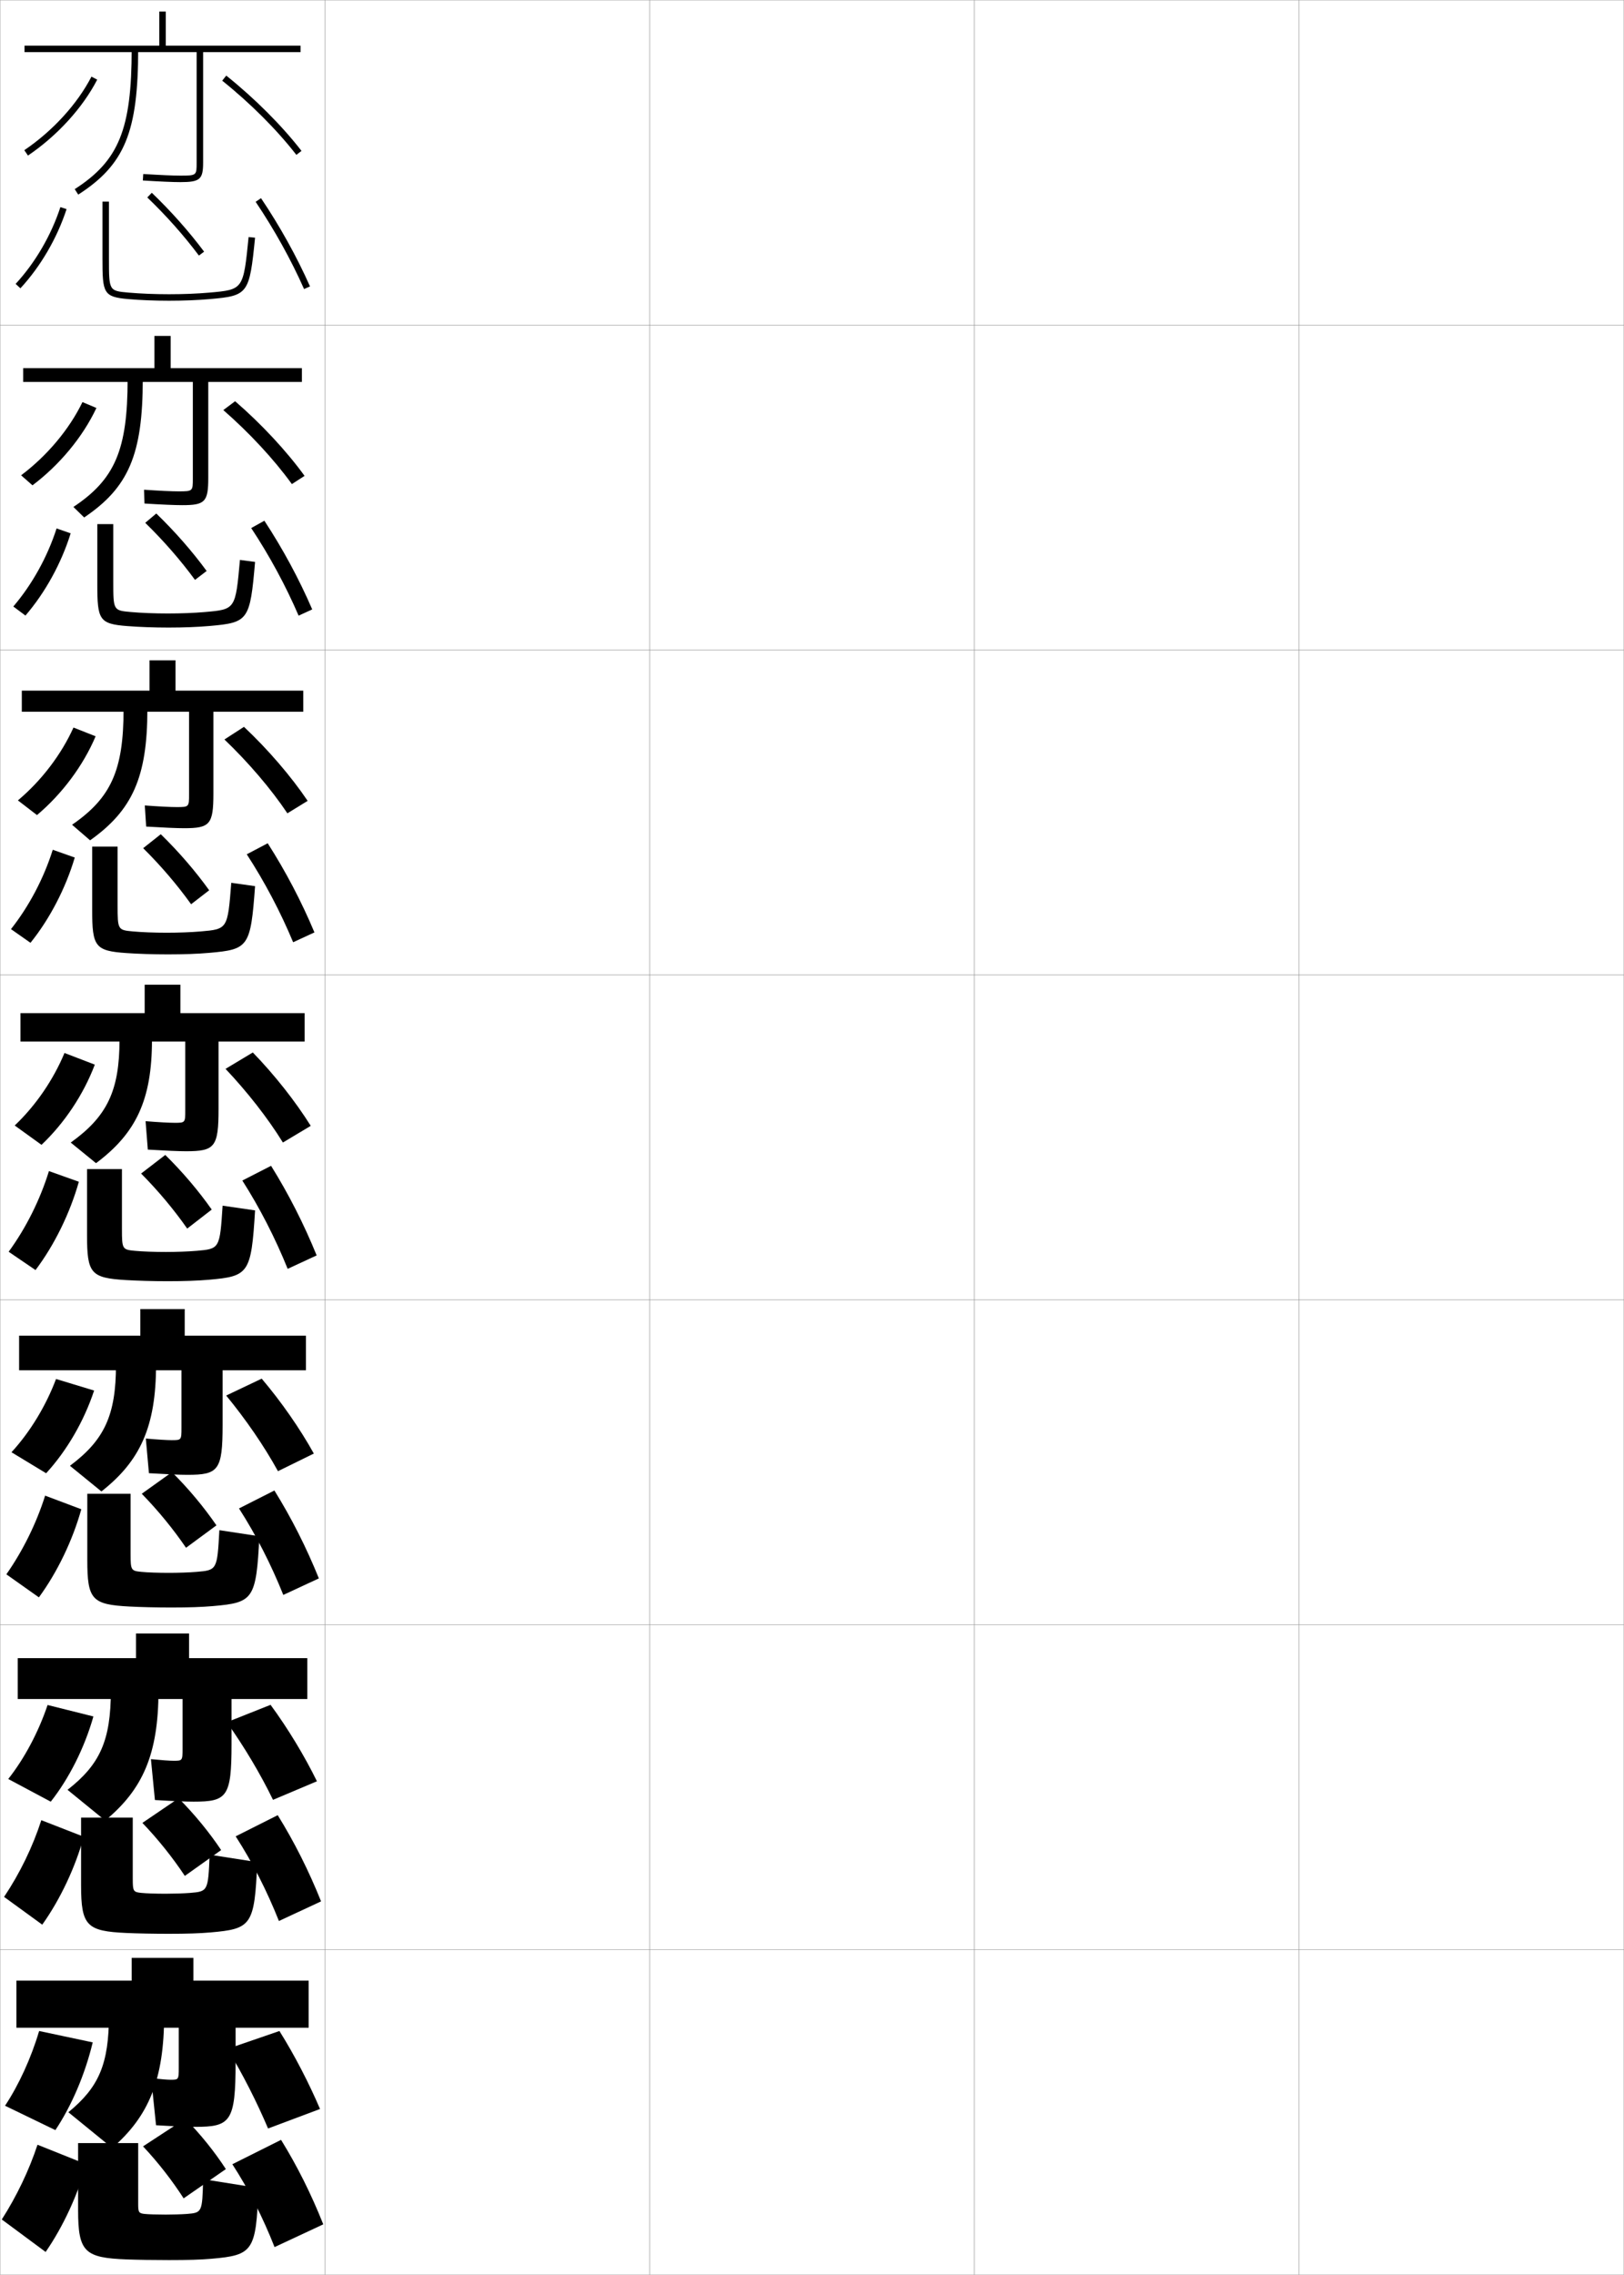 <?xml version="1.0" encoding="utf-8"?>
<!-- Generator: Adobe Illustrator 11 Build 225, SVG Export Plug-In . SVG Version: 6.0.0 Build 78)  -->
<!DOCTYPE svg PUBLIC "-//W3C//DTD SVG 1.0//EN"    "http://www.w3.org/TR/2001/REC-SVG-20010904/DTD/svg10.dtd">
<svg  xmlns="http://www.w3.org/2000/svg" xmlns:xlink="http://www.w3.org/1999/xlink" xmlns:a="http://ns.adobe.com/AdobeSVGViewerExtensions/3.0/"
	 width="500.1" height="700.1" viewBox="0 0 500.1 700.1"
	 overflow="visible" enable-background="new 0 0 500.1 700.1" xml:space="preserve">
		<g id="glyphs">
			<g>
				<rect x="0.05" y="0.05" fill="none" stroke="#999999" stroke-width="0.1" width="100" height="100"/> 
				<rect x="0.05" y="100.05" fill="none" stroke="#999999" stroke-width="0.1" width="100" height="100"/> 
				<rect x="0.05" y="200.05" fill="none" stroke="#999999" stroke-width="0.1" width="100" height="100"/> 
				<rect x="0.05" y="300.05" fill="none" stroke="#999999" stroke-width="0.1" width="100" height="100"/> 
				<rect x="0.05" y="400.05" fill="none" stroke="#999999" stroke-width="0.1" width="100" height="100"/> 
				<rect x="0.05" y="500.05" fill="none" stroke="#999999" stroke-width="0.1" width="100" height="100"/> 
				<rect x="0.05" y="600.05" fill="none" stroke="#999999" stroke-width="0.1" width="100" height="100"/> 
				<rect x="100.05" y="0.05" fill="none" stroke="#999999" stroke-width="0.1" width="100" height="100"/> 
				<rect x="100.05" y="100.05" fill="none" stroke="#999999" stroke-width="0.1" width="100" height="100"/> 
				<rect x="100.05" y="200.05" fill="none" stroke="#999999" stroke-width="0.1" width="100" height="100"/> 
				<rect x="100.05" y="300.05" fill="none" stroke="#999999" stroke-width="0.1" width="100" height="100"/> 
				<rect x="100.05" y="400.05" fill="none" stroke="#999999" stroke-width="0.1" width="100" height="100"/> 
				<rect x="100.05" y="500.05" fill="none" stroke="#999999" stroke-width="0.1" width="100" height="100"/> 
				<rect x="100.05" y="600.05" fill="none" stroke="#999999" stroke-width="0.1" width="100" height="100"/> 
				<rect x="200.05" y="0.05" fill="none" stroke="#999999" stroke-width="0.1" width="100" height="100"/> 
				<rect x="200.05" y="100.05" fill="none" stroke="#999999" stroke-width="0.1" width="100" height="100"/> 
				<rect x="200.05" y="200.05" fill="none" stroke="#999999" stroke-width="0.1" width="100" height="100"/> 
				<rect x="200.05" y="300.05" fill="none" stroke="#999999" stroke-width="0.1" width="100" height="100"/> 
				<rect x="200.05" y="400.05" fill="none" stroke="#999999" stroke-width="0.1" width="100" height="100"/> 
				<rect x="200.05" y="500.05" fill="none" stroke="#999999" stroke-width="0.1" width="100" height="100"/> 
				<rect x="200.05" y="600.05" fill="none" stroke="#999999" stroke-width="0.1" width="100" height="100"/> 
				<rect x="300.05" y="0.05" fill="none" stroke="#999999" stroke-width="0.1" width="100" height="100"/> 
				<rect x="300.05" y="100.05" fill="none" stroke="#999999" stroke-width="0.1" width="100" height="100"/> 
				<rect x="300.05" y="200.05" fill="none" stroke="#999999" stroke-width="0.1" width="100" height="100"/> 
				<rect x="300.05" y="300.05" fill="none" stroke="#999999" stroke-width="0.1" width="100" height="100"/> 
				<rect x="300.05" y="400.05" fill="none" stroke="#999999" stroke-width="0.1" width="100" height="100"/> 
				<rect x="300.05" y="500.05" fill="none" stroke="#999999" stroke-width="0.1" width="100" height="100"/> 
				<rect x="300.05" y="600.05" fill="none" stroke="#999999" stroke-width="0.1" width="100" height="100"/> 
				<rect x="400.05" y="0.05" fill="none" stroke="#999999" stroke-width="0.1" width="100" height="100"/> 
				<rect x="400.05" y="100.05" fill="none" stroke="#999999" stroke-width="0.1" width="100" height="100"/> 
				<rect x="400.05" y="200.05" fill="none" stroke="#999999" stroke-width="0.1" width="100" height="100"/> 
				<rect x="400.05" y="300.05" fill="none" stroke="#999999" stroke-width="0.1" width="100" height="100"/> 
				<rect x="400.05" y="400.05" fill="none" stroke="#999999" stroke-width="0.1" width="100" height="100"/> 
				<rect x="400.05" y="500.05" fill="none" stroke="#999999" stroke-width="0.1" width="100" height="100"/> 
				<rect x="400.05" y="600.05" fill="none" stroke="#999999" stroke-width="0.1" width="100" height="100"/> 
			</g>
			<g>
				<path d="M52.55,640.05c-1.059,0-2.952-0.163-6-0.5l1.5,14.5c5.864,0.351,9.652,0.5,12,0.5
					c10.958,0,12.5-1.505,12.5-20v-10.5h22.5v-14.5h-35.5v-7h-19v7h-35.5v14.5h50v12.301
					C55.05,640.01,54.998,640.05,52.55,640.05z"/>
				<path d="M33.55,620.05c0,15.241-3.135,22.334-12.5,30l13.5,11c11.164-9.703,16-20.855,16-41
					H33.55z"/>
				<path d="M17.05,655.55c4.949-7.399,9.124-17.093,11.5-27l-16.5-3.5
					c-2.46,8.325-6.276,16.628-10.5,23L17.05,655.55z"/>
				<path d="M70.05,630.55c4.729,7.85,8.991,16.242,12.5,24.5l16-6
					c-3.394-7.956-7.828-16.545-12.5-24L70.05,630.55z"/>
			</g>
			<g>
				<path d="M53.466,541.883c-1.259,0-3.562-0.164-6.989-0.499l1.229,12.582
					c5.781,0.345,9.587,0.501,11.927,0.501c10.253,0,11.667-1.432,11.667-17.667
					v-13.917h23.333v-12.583H58.216v-7.584H41.883v7.584H5.466v12.583h50.75v15.251
					C56.216,541.846,56.173,541.883,53.466,541.883z"/>
				<path d="M34.133,520.3c0,15.393-3.377,22.75-13.34,30.526l11.597,9.447
					c11.546-9.528,16.41-20.396,16.41-39.974H34.133z"/>
				<path d="M15.625,554.475c5.655-7.158,10.396-16.56,13.139-26.227l-14.112-3.528
					c-2.787,8.301-7.132,16.474-12.111,22.773L15.625,554.475z"/>
				<path d="M69.851,530.017c5.375,7.585,10.315,15.848,14.222,23.889l13.523-5.711
					c-3.827-7.81-8.93-16.254-14.278-23.527L69.851,530.017z"/>
			</g>
			<g>
				<path d="M52.883,443.217c-1.461,0-4.172-0.165-7.979-0.5l0.958,10.666
					c5.698,0.338,9.521,0.5,11.854,0.5c9.548,0,10.833-1.356,10.833-15.333v-16.833
					h25.667v-10.667H56.883v-8.167H43.216v8.167H5.883v10.667h50v17.7
					C55.883,443.182,55.848,443.217,52.883,443.217z"/>
				<path d="M35.716,420.05c0,15.545-3.62,23.166-14.18,31.054l9.694,7.894
					c11.928-9.354,16.82-19.936,16.82-38.947H35.716z"/>
				<path d="M14.202,453.4c6.36-6.918,11.669-16.026,14.779-25.454l-11.724-3.556
					c-3.114,8.276-7.989,16.319-13.721,22.546L14.202,453.4z"/>
				<path d="M69.652,429.482c6.022,7.321,11.638,15.455,15.943,23.279l11.047-5.422
					c-4.26-7.664-10.032-15.964-16.057-23.055L69.652,429.482z"/>
			</g>
			<g>
				<path d="M14.05,693.05l-13.5-10c4.631-7.227,8.426-15.207,11-23l15,6
					C24.062,675.204,19.515,685.164,14.05,693.05z"/>
				<path d="M79.55,673.362l-17-2.708c-0.246,10.201-0.351,10.326-5,10.695
					c-1.574,0.125-4.688,0.2-6.5,0.2c-2.766,0-5.353-0.077-6.5-0.2
					c-1.759-0.189-2-0.471-2-2.947v-18.853h-18.5v20.657c0,12.891,2.052,14.646,15,15.143
					c3.211,0.121,8.484,0.2,13,0.2c5.892,0,9.783-0.118,13-0.399
					C77.827,694.032,78.929,692.921,79.55,673.362z"/>
				<path d="M56.55,676.55l13-9c-3.398-5.243-7.778-10.716-12.5-15.5l-13,8.5
					C48.815,665.644,53.034,671.096,56.55,676.55z"/>
				<path d="M71.55,666.05c5.084,7.839,9.328,16.215,13,25.5l15-7
					c-3.768-9.443-8.017-17.928-13-26L71.55,666.05z"/>
			</g>
			<g>
				<path d="M1.254,583.777c4.869-7.252,8.848-15.479,11.469-23.607l13.07,5.093
					c-2.561,9.306-7.19,19.225-12.781,27.06L1.254,583.777z"/>
				<path d="M79.215,573.076l-14.665-2.289c-0.452,11.214-0.535,11.314-6.016,11.763
					c-1.928,0.158-5.238,0.25-7.485,0.25c-3.031,0-5.921-0.094-7.485-0.25
					c-2.48-0.246-2.682-0.48-2.682-4.207v-18.96H24.966v20.798
					c0,12.524,1.754,14.153,13.985,14.701c3.294,0.15,8.433,0.251,12.932,0.251
					c5.656,0,9.625-0.128,12.931-0.417C77.409,593.613,78.408,592.604,79.215,573.076z"/>
				<path d="M56.916,577.316l11.184-7.95c-3.619-5.419-8.172-10.995-13.102-15.938
					l-11.147,7.575C48.804,566.19,53.211,571.736,56.916,577.316z"/>
				<path d="M72.575,565.138c5.193,8.057,9.59,16.699,13.32,26.059l12.975-6.044
					c-3.817-9.509-8.227-18.259-13.346-26.524L72.575,565.138z"/>
			</g>
			<g>
				<path d="M1.958,484.505c5.106-7.276,9.271-15.751,11.938-24.215l11.141,4.187
					c-2.634,9.455-7.345,19.334-13.063,27.118L1.958,484.505z"/>
				<path d="M79.882,472.791l-12.331-1.872c-0.658,12.227-0.72,12.304-7.031,12.832
					c-2.282,0.191-5.789,0.299-8.471,0.299c-3.296,0-6.49-0.11-8.471-0.299
					c-3.202-0.305-3.363-0.492-3.363-5.467v-18.567H26.883v20.438
					c0,12.158,1.455,13.66,12.971,14.261c3.376,0.18,8.381,0.302,12.863,0.302
					c5.421,0,9.465-0.138,12.862-0.435C77.991,493.195,78.889,492.289,79.882,472.791z"
					/>
				<path d="M57.283,476.333l9.367-6.899c-3.838-5.595-8.565-11.275-13.703-16.375
					l-9.294,6.648C48.793,464.987,53.388,470.628,57.283,476.333z"/>
				<path d="M73.601,464.227C78.903,472.5,83.452,481.41,87.242,490.844l10.949-5.088
					c-3.867-9.574-8.437-18.59-13.692-27.05L73.601,464.227z"/>
			</g>
			<g>
				<g>
					<path d="M53.8,345.55c-1.662,0-4.782-0.166-8.969-0.499l0.688,8.748
						c5.615,0.332,9.455,0.501,11.781,0.501c8.843,0,10-1.282,10-13v-20.75h26.5v-8.75h-38.25v-8.75
						h-11v8.75h-38.25v8.75h50.75v21.15C57.05,345.518,57.023,345.55,53.8,345.55z"/>
					<path d="M36.8,320.05c0,15.697-3.862,23.582-15.021,31.58l7.791,6.341
						c12.31-9.179,17.229-19.476,17.229-37.921H36.8z"/>
					<path d="M12.778,352.326c7.065-6.678,12.941-15.494,16.418-24.682l-9.336-3.583
						c-3.441,8.252-8.845,16.165-15.332,22.318L12.778,352.326z"/>
					<path d="M69.453,328.949c6.669,7.057,12.962,15.061,17.665,22.668l8.57-5.132
						c-4.693-7.519-11.134-15.674-17.835-22.583L69.453,328.949z"/>
				</g>
				<g>
					<path d="M93.383,212.55H54.049v-9.333h-8v9.333H6.716v6.5h51.5v25.434
						c0,3.853-0.018,3.899-3.833,3.899c-1.863,0-5.226-0.167-9.792-0.499
						l0.417,6.498c5.533,0.333,9.389,0.501,11.708,0.501c7.901,0,9-1.135,9-10.667
						v-25.167h27.667V212.55z"/>
					<path d="M38.049,218.383c0,18.708-3.886,27.191-15.861,35.44l5.555,4.788
						c12.979-9.188,17.639-19.405,17.639-40.228H38.049z"/>
					<path d="M11.389,250.843c7.724-6.496,14.232-15.213,18.054-24.244l-6.816-2.695
						c-3.748,8.312-9.862,16.337-17.112,22.422L11.389,250.843z"/>
					<path d="M69.11,227.576c7.316,6.999,14.286,15.108,19.388,22.722l6.241-3.829
						c-5.126-7.595-12.234-15.847-19.612-22.778L69.11,227.576z"/>
				</g>
				<g>
					<path d="M92.966,113.3H52.55v-9.917h-5v9.917H7.133v4.25h52.25v29.717
						c0,3.889-0.009,3.95-4.417,3.95c-2.063,0-5.668-0.167-10.614-0.499
						l0.146,4.247c5.45,0.333,9.323,0.501,11.636,0.501c6.96,0,8-0.988,8-8.333
						v-29.583h28.833V113.3z"/>
					<path d="M39.3,116.717c0,21.718-3.911,30.799-16.701,39.299l3.318,3.234
						c13.648-9.198,18.049-19.335,18.049-42.534H39.3z"/>
					<path d="M10,149.361c8.383-6.314,15.524-14.931,19.69-23.807l-4.297-1.807
						c-4.055,8.372-10.879,16.51-18.893,22.527L10,149.361z"/>
					<path d="M68.768,126.204c7.964,6.941,15.61,15.156,21.111,22.776l3.911-2.526
						c-5.559-7.671-13.335-16.02-21.39-22.974L68.768,126.204z"/>
				</g>
				<g>
					<path d="M92.55,14.05h-41.5v-10.5h-2v10.5h-41.5v2h53v34c0,3.925,0,4-5,4
						c-2.265,0-6.112-0.168-11.438-0.498l-0.125,1.996
						c5.367,0.333,9.257,0.502,11.562,0.502c6.019,0,7-0.841,7-6v-34h30V14.05z"/>
					<path d="M40.55,15.05c0,24.729-3.935,34.408-17.541,43.159l1.082,1.682
						C38.409,50.683,42.55,40.625,42.55,15.05H40.55z"/>
					<path d="M7.488,46.222l1.123,1.656c9.042-6.132,16.815-14.649,21.327-23.369
						l-1.777-0.918C23.799,32.022,16.265,40.272,7.488,46.222z"/>
					<path d="M68.426,24.831c8.611,6.883,16.935,15.203,22.833,22.83l1.582-1.223
						c-5.992-7.748-14.436-16.192-23.167-23.17L68.426,24.831z"/>
				</g>
			</g>
			<g>
				<g>
					<path d="M2.663,385.232c5.344-7.302,9.693-16.023,12.406-24.822l9.211,3.279
						c-2.707,9.606-7.5,19.444-13.344,27.178L2.663,385.232z"/>
					<path d="M78.548,372.506l-9.996-1.454c-0.864,13.239-0.904,13.292-8.046,13.9
						c-2.637,0.225-6.339,0.348-9.456,0.348c-3.562,0-7.059-0.127-9.456-0.348
						c-3.923-0.362-4.044-0.503-4.044-6.727v-18.426h-10.75v20.328
						c0,11.792,1.156,13.167,11.956,13.82c3.459,0.209,8.329,0.352,12.794,0.352
						c5.186,0,9.307-0.146,12.794-0.451C76.573,392.777,77.369,391.974,78.548,372.506
						z"/>
					<path d="M57.649,378.1L65.2,372.25c-4.059-5.771-8.959-11.555-14.305-16.812
						l-7.441,5.723C48.782,366.534,53.564,372.269,57.649,378.1z"/>
					<path d="M74.626,363.315c5.412,8.49,10.113,17.667,13.962,27.176l8.924-4.133
						c-3.917-9.639-8.647-18.92-14.038-27.574L74.626,363.315z"/>
				</g>
				<g>
					<path d="M3.38,285.945c5.577-7.05,10.109-15.662,12.866-24.426l6.774,2.393
						c-2.782,9.392-7.661,18.835-13.635,26.241L3.38,285.945z"/>
					<path d="M78.546,272.72L71.219,271.684c-1.115,14.221-1.142,14.256-9.395,14.968
						c-2.991,0.258-6.89,0.397-10.441,0.397c-3.827,0-7.627-0.144-10.441-0.397
						c-4.645-0.42-4.726-0.514-4.726-7.986v-18.117h-7.833v19.385
						c0,11.406,0.856,12.72,10.608,13.379c3.541,0.248,8.278,0.402,12.726,0.402
						c4.95,0,9.148-0.156,12.725-0.469C76.522,292.189,77.183,291.477,78.546,272.72z"
						/>
					<path d="M58.849,278.283l5.567-4.3c-4.279-5.946-9.352-11.834-14.906-17.248
						l-5.422,4.296C49.604,266.497,54.574,272.326,58.849,278.283z"/>
					<path d="M75.991,262.913c5.52,8.496,10.374,17.708,14.279,27.066l6.559-3.026
						c-3.967-9.479-8.86-18.796-14.387-27.434L75.991,262.913z"/>
				</g>
				<g>
					<path d="M4.098,186.658c5.81-6.797,10.523-15.299,13.325-24.029l4.337,1.507
						c-2.857,9.177-7.821,18.226-13.925,25.305L4.098,186.658z"/>
					<path d="M78.546,172.935l-4.659-0.618c-1.366,15.203-1.379,15.22-10.744,16.036
						c-3.345,0.292-7.44,0.447-11.427,0.447c-4.092,0-8.196-0.16-11.426-0.447
						c-5.366-0.477-5.407-0.523-5.407-9.245v-17.809h-4.917v18.443
						c0,11.02,0.557,12.272,9.26,12.938c3.623,0.286,8.226,0.453,12.657,0.453
						c4.714,0,8.989-0.165,12.656-0.486C76.473,191.601,76.998,190.979,78.546,172.935z"
						/>
					<path d="M60.049,178.466l3.584-2.75c-4.5-6.121-9.746-12.114-15.507-17.685
						l-3.404,2.87C50.426,166.461,55.585,172.383,60.049,178.466z"/>
					<path d="M77.356,162.511c5.627,8.502,10.633,17.75,14.597,26.957l4.193-1.919
						c-4.018-9.319-9.072-18.673-14.736-27.293L77.356,162.511z"/>
				</g>
				<g>
					<path d="M4.815,87.371l1.469,1.357C12.519,81.977,17.567,73.323,20.5,64.36
						l-1.9-0.621C15.754,72.434,10.858,80.826,4.815,87.371z"/>
					<path d="M31.55,62.05v17.5c0,10.634,0.257,11.824,7.912,12.496
						c3.704,0.325,8.175,0.504,12.588,0.504c4.479,0,8.83-0.174,12.588-0.504
						C76.423,91.013,76.812,90.482,78.545,73.149l-1.99-0.199
						C74.938,89.135,74.938,89.135,64.462,90.054c-3.699,0.324-7.991,0.496-12.412,0.496
						c-4.357,0-8.766-0.176-12.412-0.496c-6.088-0.534-6.088-0.534-6.088-10.504v-17.5
						H31.55z"/>
					<path d="M45.357,60.771c5.891,5.653,11.237,11.669,15.892,17.878l1.602-1.199
						c-4.72-6.297-10.139-12.394-16.108-18.122L45.357,60.771z"/>
					<path d="M78.721,62.108c5.735,8.508,10.894,17.792,14.915,26.848l1.828-0.812
						c-4.068-9.16-9.285-18.55-15.085-27.152L78.721,62.108z"/>
				</g>
			</g>
		</g>
	</svg>
